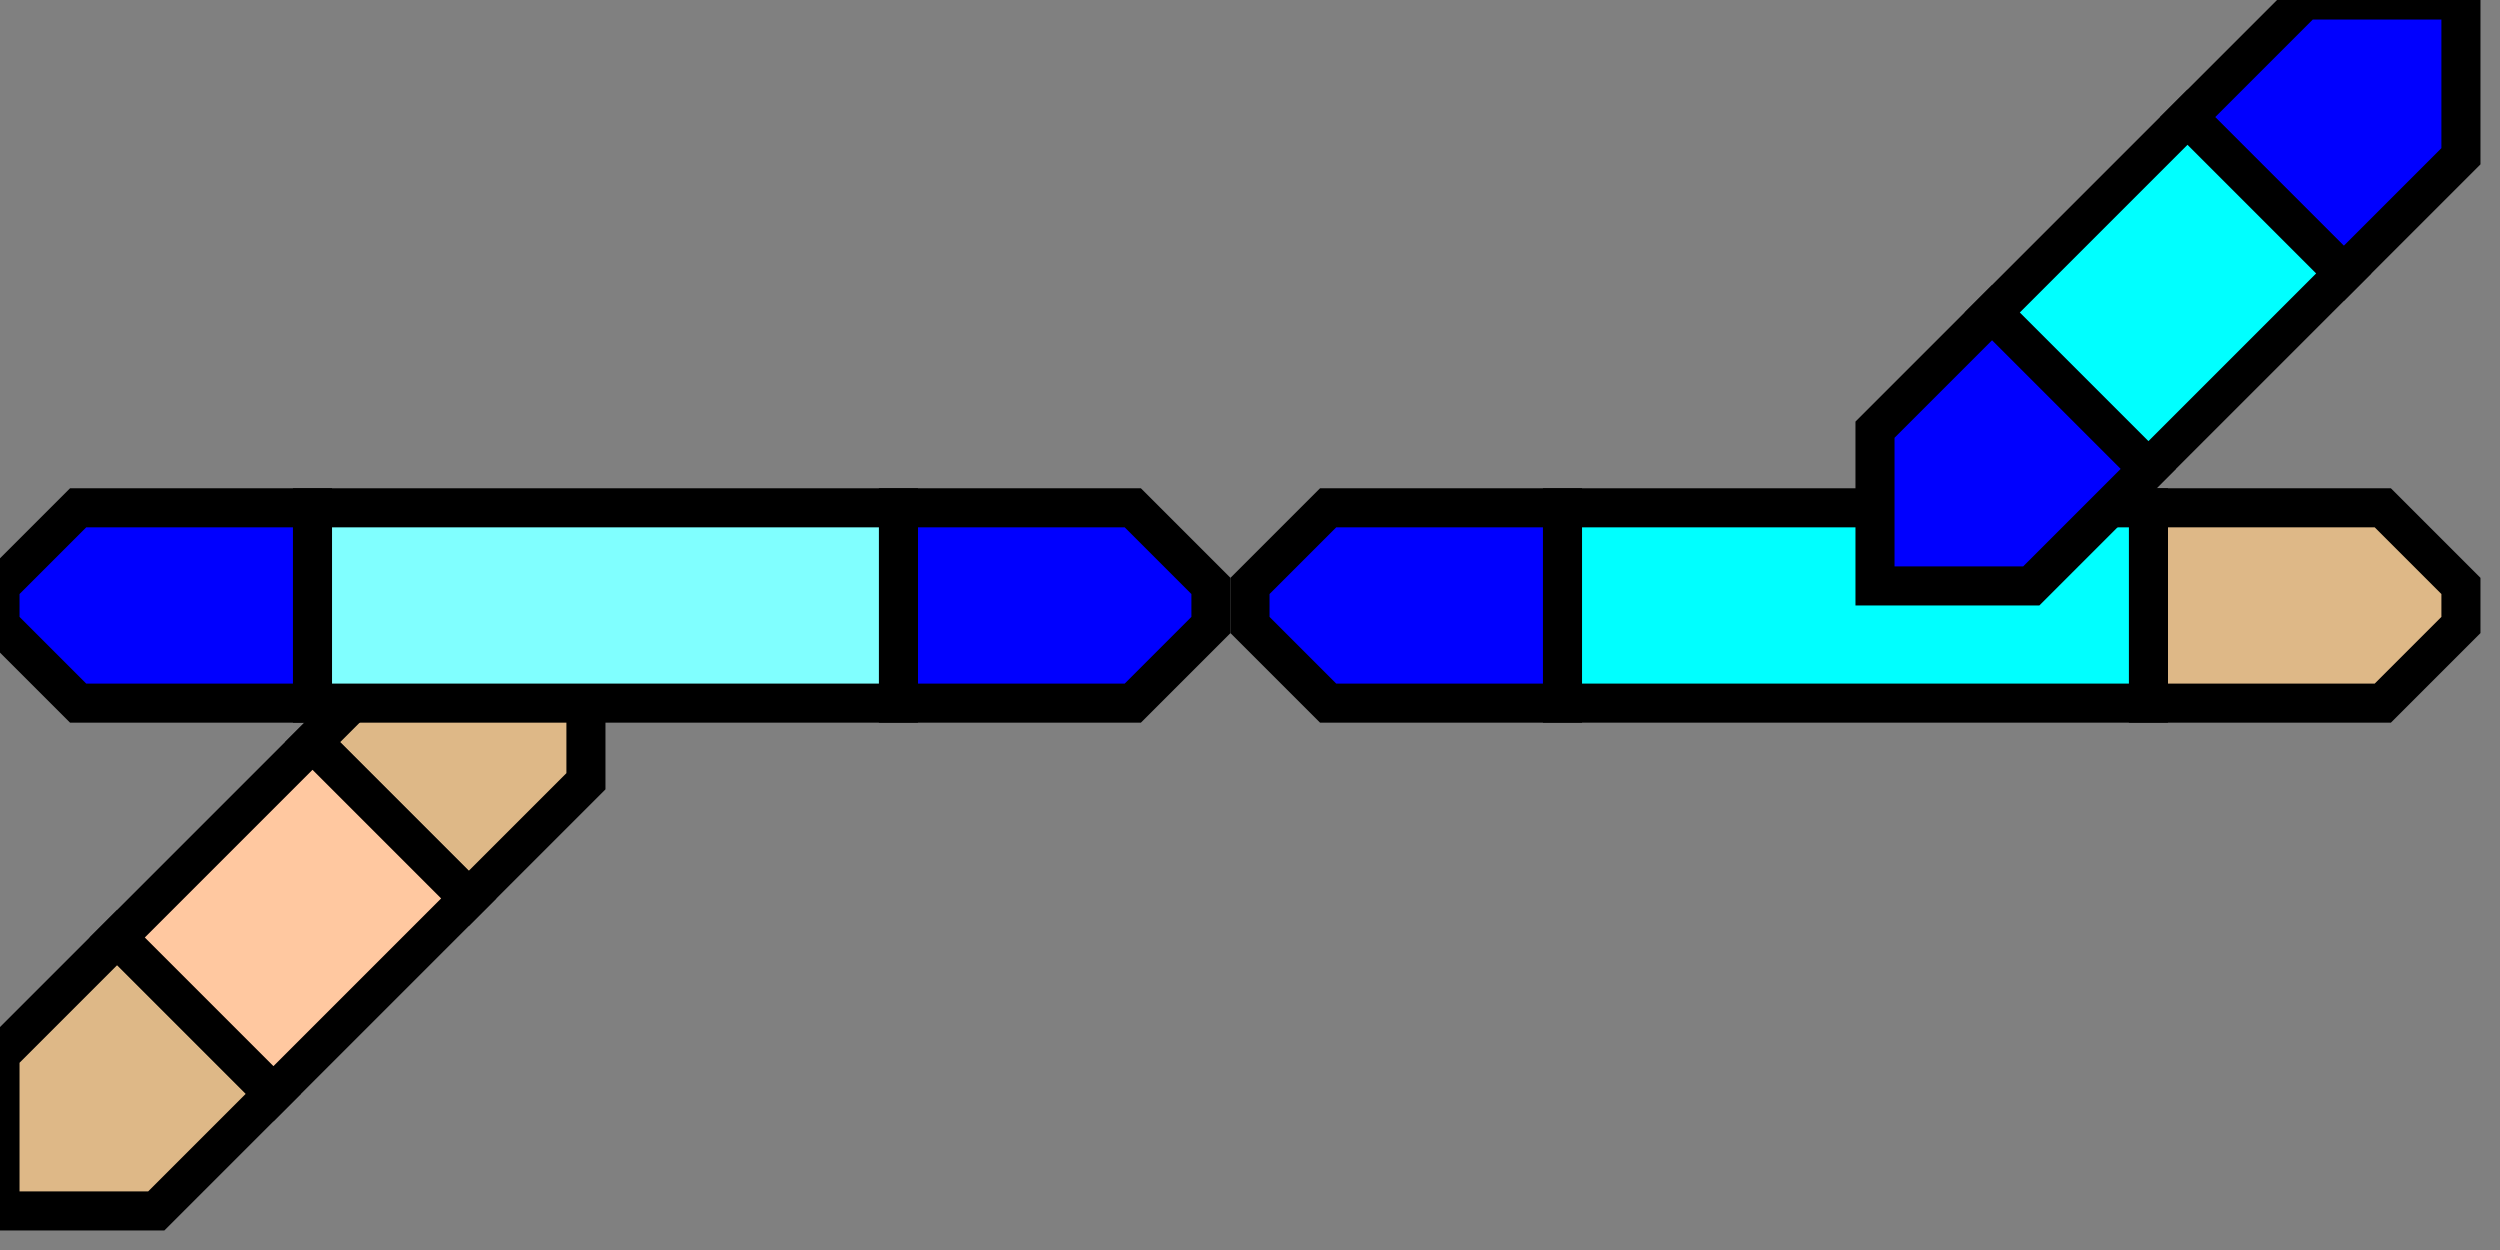 
<svg
      width="64"
   height="32">
     <rect width="100%" height="100%" fill="#808080" stroke="none"/>
     <g>
<!-- Abzweig unten links -->    <path
       d="M 0,31 L 4,31 L 7,28 L 3,24 L 0,27 L 0,31 z "
       id="path9084"
       style="fill:#deb887;stroke:#000000" />
    <path
       d="M 15,16 L 15,20 L 12,23 L 8,19 L 11,16 L 15,16 z "
       id="path9086"
       style="fill:#deb887;stroke:#000000" />
    <path
       d="M 8,19 L 12,23 L 7,28 L 3,24 L 8,19 z "
       id="path9088"
       style="fill:#ffc8a0;stroke:#000000" />
<!-- rechte gerade -->    <path
       stroke="black"
       fill="rgb(222, 184, 135)"
       d="M 32,15 L 34,13 L 40,13 L 40,18 L 34,18 L 32,16 z "
       id="path9090"
       style="fill:#0000ff;fill-opacity:1" />
    <path
       stroke="black"
       fill="rgb(222, 184, 135)"
       d="M 55,13 L 61,13 L 63,15 L 63,16 L 61,18 L 55,18 z "
       id="path9092" />
    <path
       stroke="black"
       fill="rgb(255, 200, 160)"
       d="M 40,13 L 55,13 L 55,18 L 40,18 z "
       id="path9094"
       style="fill:#00ffff;fill-opacity:1" />
<!-- Abzweig oben rechts -->    <path
       d="M 63,0 L 63,4 L 60,7 L 56,3 L 59,0 L 63,0 z "
       id="path9096"
       style="fill:#0000ff;stroke:#000000" />
    <path
       d="M 48,15 L 48,11 L 51,8 L 55,12 L 52,15 L 48,15 z "
       id="path9098"
       style="fill:#0000ff;stroke:#000000" />
    <path
       d="M 51,8 L 56,3 L 60,7 L 55,12 L 51,8 z "
       id="path9100"
       style="fill:#00ffff;stroke:#000000" />
<!-- linke gerade -->    <path
       stroke="black"
       fill="rgb(0, 0, 255)"
       d="M 0,15 L 2,13 L 8,13 L 8,18 L 2,18 L 0,16 z "
       id="path9102" />
    <path
       stroke="black"
       fill="rgb(0, 0, 255)"
       d="M 23,13 L 29,13 L 31,15 L 31,16 L 29,18 L 23,18 z "
       id="path9104" />
    <path
       stroke="black"
       fill="rgb(128,255,255)"
       d="M 8,13 L 23,13 L 23,18 L 8,18 z "
       id="path9106" />
  </g>
</svg>

